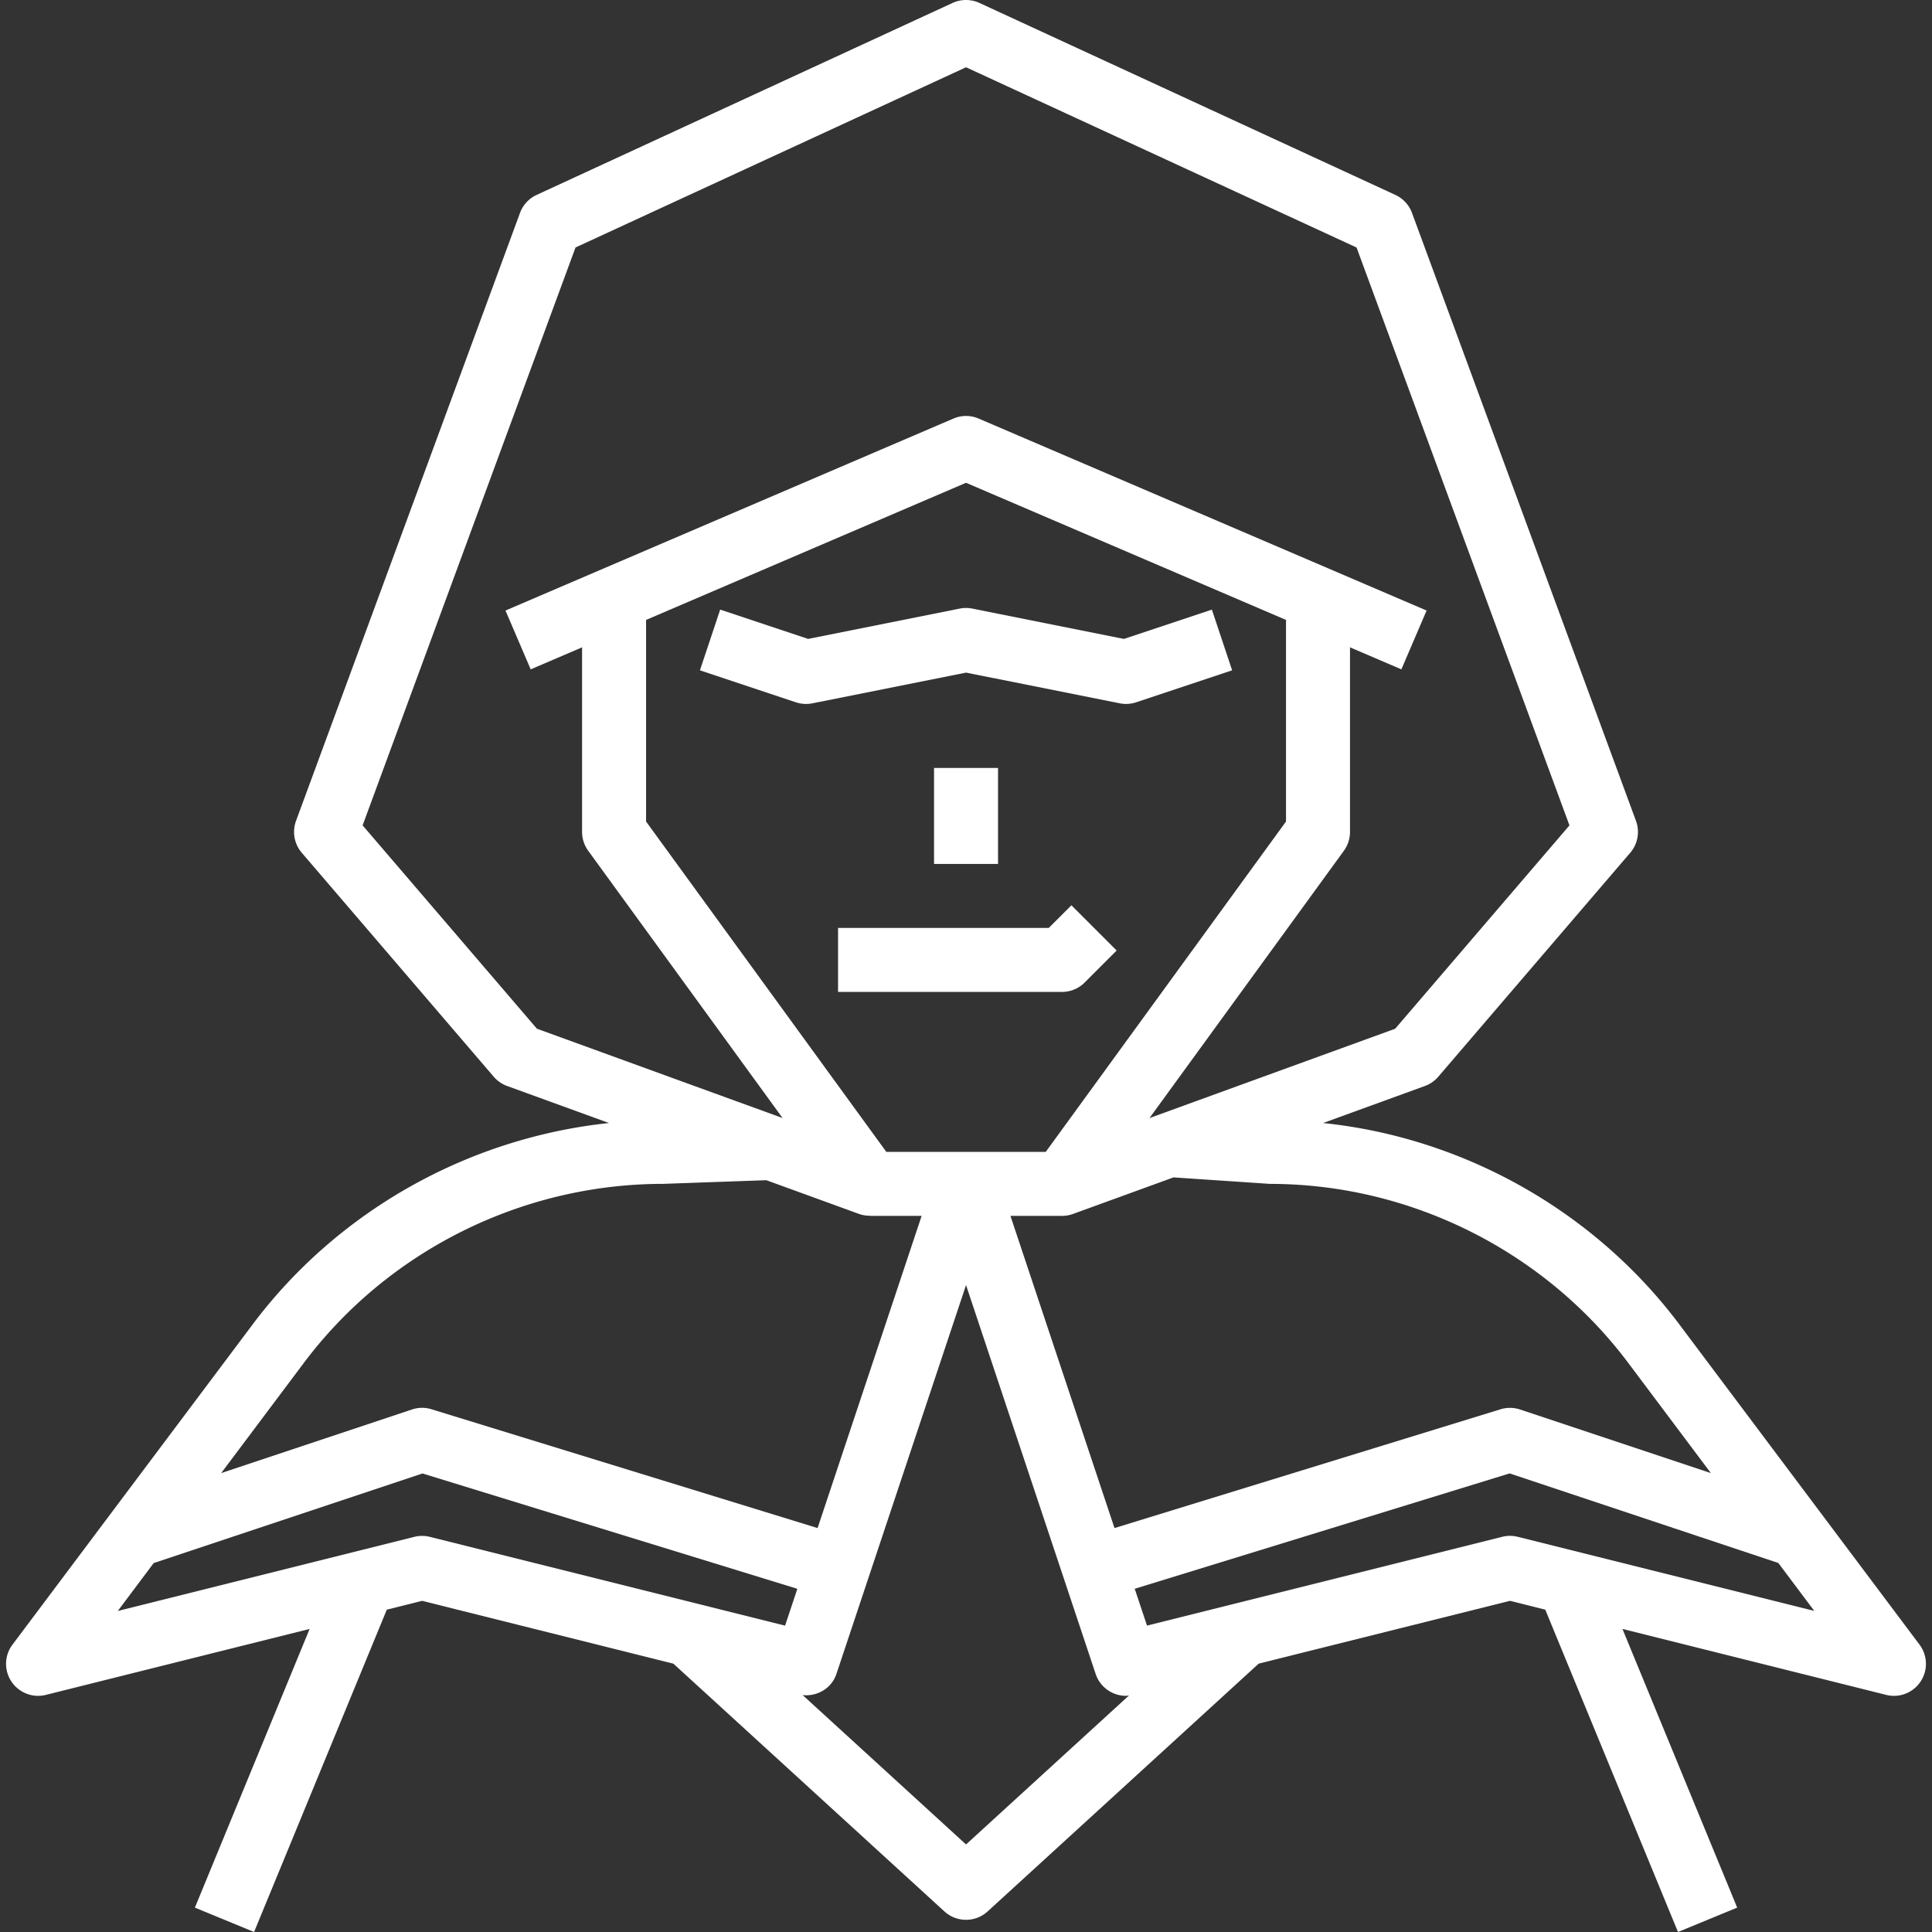 <svg height="512" viewBox="0 0 356.304 356.304" width="512" xmlns="http://www.w3.org/2000/svg" fill="#fff"><rect x="0" y="0" width="356.304" height="356.304" fill="#333333" stroke="none"/><path d="M8.467 312.573l48.635-12.162-21.161 51.397 10.917 4.496 24.477-59.445 6.509-1.629 46.346 11.589 49.986 45.696c1.127 1.027 2.555 1.54 3.983 1.54s2.856-.513 3.983-1.546l49.986-45.696 46.345-11.583 6.509 1.629 24.477 59.445 10.917-4.496-21.161-51.397 48.635 12.162a5.886 5.886 0 0 0 6.349-2.461 5.9 5.9 0 0 0-.195-6.804l-44.257-59.009c-15.82-21.096-40.008-34.532-65.742-37.187l18.783-6.833a5.889 5.889 0 0 0 2.461-1.705l35.405-41.306a5.906 5.906 0 0 0 1.056-5.883L260.405 39.267a5.933 5.933 0 0 0-3.068-3.322L180.626.54a5.93 5.93 0 0 0-4.945 0L98.969 35.945a5.892 5.892 0 0 0-3.068 3.322L54.595 151.384a5.91 5.91 0 0 0 1.056 5.883l35.405 41.306a5.965 5.965 0 0 0 2.461 1.705l18.794 6.833c-25.917 2.738-49.992 16.163-65.753 37.187l-44.257 59.01a5.892 5.892 0 0 0-.195 6.804c1.393 2.083 3.948 3.074 6.361 2.461zm169.692 27.586l-30.13-27.545c2.714.277 5.334-1.245 6.225-3.9l23.904-71.719 23.904 71.719a5.908 5.908 0 0 0 5.6 4.036c.183 0 .372-.053.555-.071zM163.46 212.435l-44.31-60.927v-37.181l59.009-25.291 59.009 25.291v37.181l-44.31 60.927zm116.448 70.987a5.873 5.873 0 0 0-2.862 0l-65.512 16.375-2.266-6.792 69.135-21.273 49.567 16.522 6.621 8.834zm-45.691-65.087c25.864 0 50.571 12.351 66.09 33.045l15.218 20.293-35.187-11.731a5.946 5.946 0 0 0-3.6-.041l-71.2 21.91-19.19-57.575h9.512a6.01 6.01 0 0 0 2.018-.354l18.546-6.745zM66.874 152.216L106.139 45.64l72.02-33.234 72.02 33.24 39.264 106.576-32.142 37.5-45.307 16.475 35.848-49.296a5.945 5.945 0 0 0 1.127-3.476v-34.042l9.477 4.06 4.65-10.846-82.612-35.405a5.896 5.896 0 0 0-4.65 0l-82.612 35.405 4.65 10.846 9.477-4.06v34.042c0 1.245.395 2.461 1.127 3.47l35.848 49.296-45.307-16.475zM56.011 251.38c15.519-20.694 40.226-33.045 66.302-33.051l19.013-.673 17.113 6.225c.661.236 1.339.33 2.018.33v.024h9.512l-19.19 57.575-71.2-21.91a5.82 5.82 0 0 0-3.6.041l-35.187 11.731zm-27.663 36.881l49.567-16.522 69.135 21.273-2.266 6.792-65.512-16.375a5.873 5.873 0 0 0-2.862 0L21.721 297.1z"/><path d="M200.034 181.201l5.901-5.901-8.344-8.344-4.172 4.172h-38.863v11.802h41.306a5.885 5.885 0 0 0 4.172-1.729zm6.473-51.497a5.897 5.897 0 0 0 3.022-.183l17.703-5.901-3.735-11.194-16.216 5.405-27.964-5.594a5.916 5.916 0 0 0-2.319 0l-27.964 5.594-16.216-5.405-3.735 11.194 17.703 5.901a5.973 5.973 0 0 0 3.027.189l28.348-5.665zm-34.249 11.92h11.802v17.703h-11.802z"/></svg>